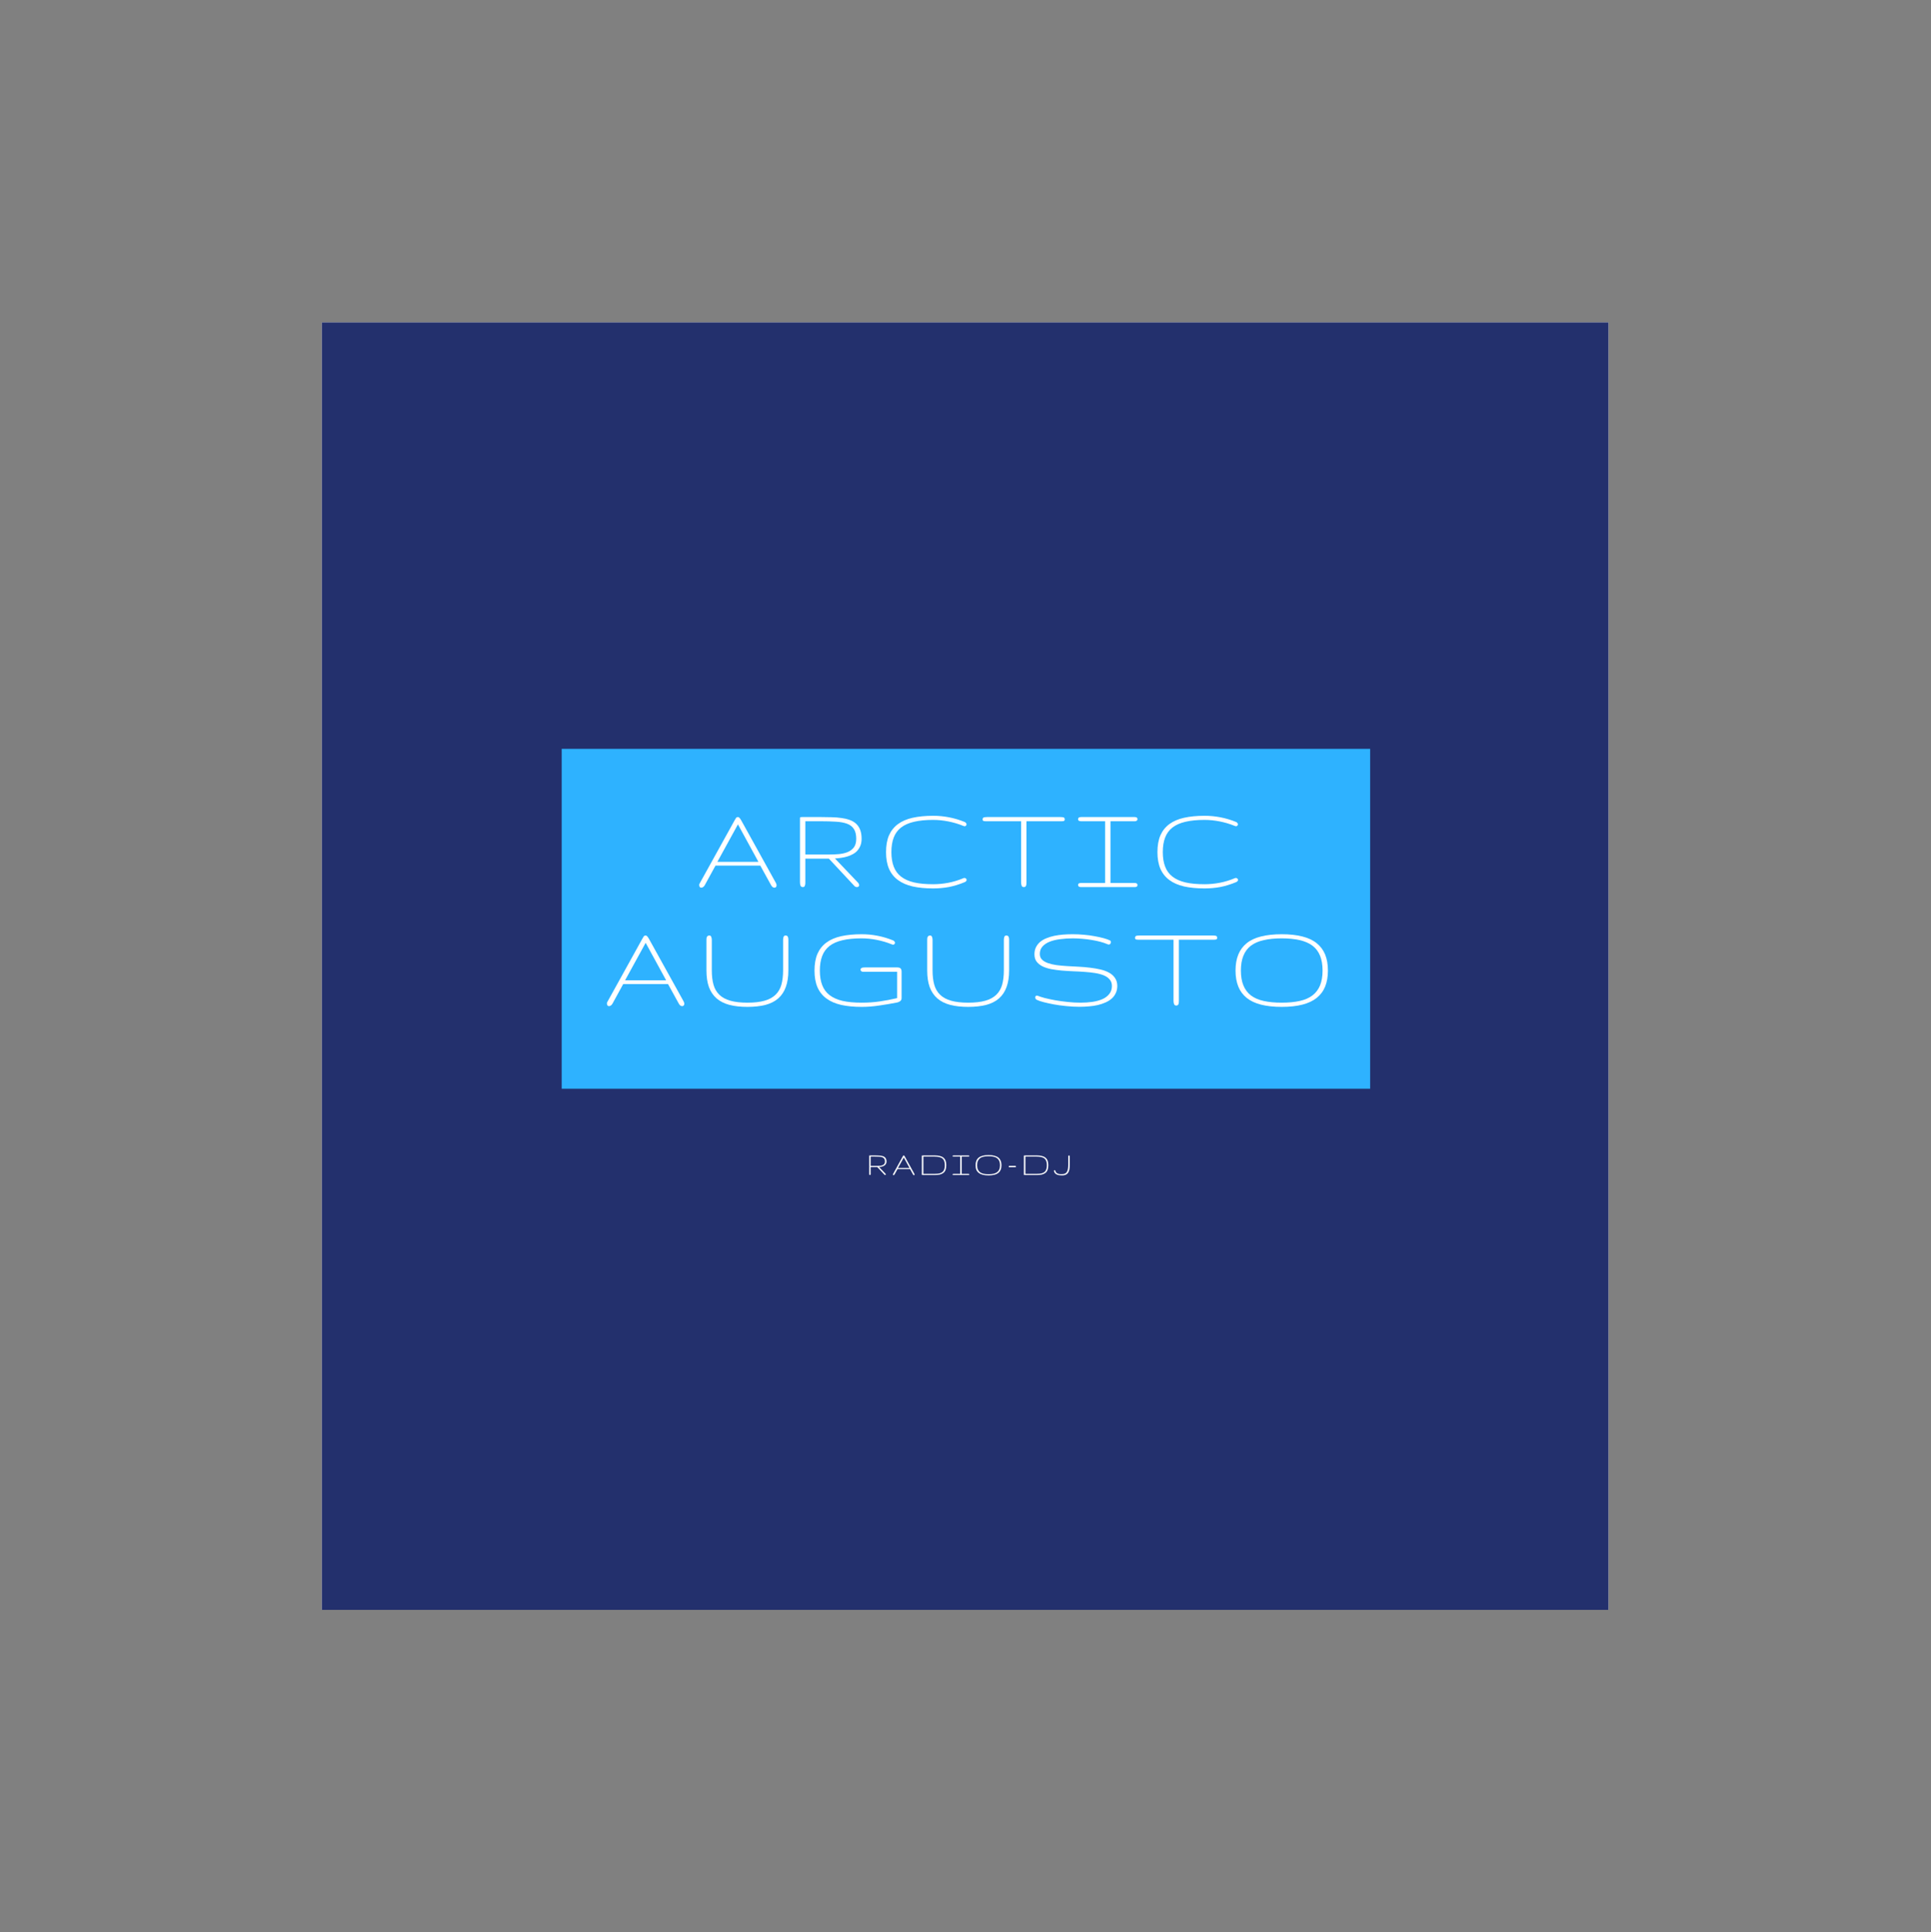 <?xml version="1.0" encoding="iso-8859-1"?>
<svg height="225pt" version="1.2" viewBox="-56.22 -56.25 337.32 337.5" width="224.88pt" xmlns="http://www.w3.org/2000/svg" xmlns:xlink="http://www.w3.org/1999/xlink">
	
	
	
	

	
	
	
	<rect x="-56.22" y="-56.25" width="337.32" height="337.5" fill="#808080" stroke="none"/>
	
	
	
	

	
	
	
	<defs>
		
		
		
		

		
		
		
		<g>
			
			
			
			

			
			
			
			<symbol id="glyph0-0" overflow="visible">
				
				
				
				

				
				
				
				<path animation_id="0" d="" style="stroke:none;"/>
				
				
				
				

			
			
			
			</symbol>
			
			
			
			

			
			
			
			<symbol id="glyph0-1" overflow="visible">
				
				
				
				

				
				
				
				<path animation_id="1" d="M 6.828 -11.672 C 6.941 -11.879 7.031 -12.023 7.094 -12.109 C 7.164 -12.191 7.27 -12.234 7.406 -12.234 C 7.5 -12.234 7.582 -12.191 7.656 -12.109 C 7.738 -12.035 7.844 -11.891 7.969 -11.672 L 14.031 -0.734 C 14.113 -0.586 14.156 -0.445 14.156 -0.312 C 14.156 -0.176 14.117 -0.07 14.047 0 C 13.973 0.07 13.883 0.109 13.781 0.109 C 13.676 0.109 13.57 0.07 13.469 0 C 13.375 -0.062 13.273 -0.188 13.172 -0.375 L 11.312 -3.75 L 3.484 -3.75 L 1.609 -0.328 C 1.523 -0.172 1.426 -0.062 1.312 0 C 1.207 0.07 1.109 0.109 1.016 0.109 C 0.891 0.109 0.797 0.066 0.734 -0.016 C 0.672 -0.109 0.641 -0.227 0.641 -0.375 C 0.641 -0.438 0.648 -0.492 0.672 -0.547 C 0.703 -0.609 0.738 -0.676 0.781 -0.75 Z M 10.984 -4.406 L 7.406 -10.953 L 3.812 -4.406 Z M 10.984 -4.406 " style="stroke:none;"/>
				
				
				
				

			
			
			
			</symbol>
			
			
			
			

			
			
			
			<symbol id="glyph0-2" overflow="visible">
				
				
				
				

				
				
				
				<path animation_id="2" d="M 12.531 -8.438 C 12.531 -7.988 12.461 -7.594 12.328 -7.25 C 12.191 -6.914 12.016 -6.625 11.797 -6.375 C 11.578 -6.125 11.312 -5.914 11 -5.75 C 10.695 -5.582 10.375 -5.445 10.031 -5.344 C 9.688 -5.238 9.328 -5.16 8.953 -5.109 C 8.586 -5.055 8.227 -5.02 7.875 -5 L 11.922 -0.75 C 11.984 -0.688 12.023 -0.617 12.047 -0.547 C 12.078 -0.484 12.098 -0.422 12.109 -0.359 C 12.109 -0.254 12.07 -0.164 12 -0.094 C 11.938 -0.031 11.848 0 11.734 0 C 11.648 0 11.562 -0.016 11.469 -0.047 C 11.383 -0.086 11.297 -0.16 11.203 -0.266 L 6.812 -4.969 L 2.703 -4.969 L 2.703 -0.828 C 2.703 -0.723 2.695 -0.617 2.688 -0.516 C 2.676 -0.422 2.656 -0.332 2.625 -0.25 C 2.594 -0.176 2.551 -0.113 2.5 -0.062 C 2.445 -0.02 2.375 0 2.281 0 C 2.07 0 1.93 -0.082 1.859 -0.25 C 1.797 -0.414 1.766 -0.609 1.766 -0.828 L 1.766 -11.828 C 1.766 -11.93 1.766 -12.008 1.766 -12.062 C 1.773 -12.125 1.789 -12.164 1.812 -12.188 C 1.832 -12.207 1.867 -12.219 1.922 -12.219 C 1.984 -12.227 2.066 -12.234 2.172 -12.234 L 5.359 -12.234 C 6.035 -12.234 6.68 -12.223 7.297 -12.203 C 7.922 -12.191 8.5 -12.145 9.031 -12.062 C 9.562 -11.988 10.039 -11.875 10.469 -11.719 C 10.906 -11.562 11.273 -11.344 11.578 -11.062 C 11.879 -10.781 12.113 -10.426 12.281 -10 C 12.445 -9.57 12.531 -9.051 12.531 -8.438 Z M 11.594 -8.438 C 11.594 -9.156 11.457 -9.723 11.188 -10.141 C 10.926 -10.555 10.531 -10.863 10 -11.062 C 9.477 -11.258 8.828 -11.379 8.047 -11.422 C 7.273 -11.473 6.379 -11.5 5.359 -11.5 L 2.703 -11.5 L 2.703 -5.688 L 6.812 -5.688 C 7.445 -5.688 8.051 -5.711 8.625 -5.766 C 9.207 -5.828 9.719 -5.953 10.156 -6.141 C 10.594 -6.336 10.941 -6.613 11.203 -6.969 C 11.461 -7.332 11.594 -7.82 11.594 -8.438 Z M 11.594 -8.438 " style="stroke:none;"/>
				
				
				
				

			
			
			
			</symbol>
			
			
			
			

			
			
			
			<symbol id="glyph0-3" overflow="visible">
				
				
				
				

				
				
				
				<path animation_id="3" d="M 1.344 -6.109 C 1.344 -7.254 1.516 -8.227 1.859 -9.031 C 2.211 -9.832 2.734 -10.488 3.422 -11 C 4.109 -11.508 4.969 -11.879 6 -12.109 C 7.031 -12.336 8.223 -12.453 9.578 -12.453 C 10.535 -12.453 11.457 -12.363 12.344 -12.188 C 13.238 -12.02 14.148 -11.75 15.078 -11.375 C 15.191 -11.32 15.273 -11.254 15.328 -11.172 C 15.379 -11.098 15.406 -11.023 15.406 -10.953 C 15.406 -10.867 15.367 -10.789 15.297 -10.719 C 15.234 -10.656 15.148 -10.625 15.047 -10.625 C 15.023 -10.625 14.957 -10.645 14.844 -10.688 C 14 -11.031 13.125 -11.289 12.219 -11.469 C 11.32 -11.645 10.441 -11.734 9.578 -11.734 C 8.273 -11.734 7.16 -11.625 6.234 -11.406 C 5.316 -11.195 4.562 -10.863 3.969 -10.406 C 3.383 -9.945 2.957 -9.363 2.688 -8.656 C 2.414 -7.945 2.281 -7.098 2.281 -6.109 C 2.281 -5.129 2.414 -4.285 2.688 -3.578 C 2.957 -2.867 3.383 -2.285 3.969 -1.828 C 4.562 -1.367 5.316 -1.031 6.234 -0.812 C 7.16 -0.602 8.273 -0.5 9.578 -0.5 C 10.441 -0.5 11.32 -0.582 12.219 -0.75 C 13.125 -0.926 14 -1.191 14.844 -1.547 C 14.906 -1.578 14.973 -1.594 15.047 -1.594 C 15.148 -1.594 15.238 -1.555 15.312 -1.484 C 15.383 -1.422 15.422 -1.348 15.422 -1.266 C 15.422 -1.191 15.395 -1.117 15.344 -1.047 C 15.289 -0.973 15.203 -0.91 15.078 -0.859 C 14.141 -0.473 13.227 -0.191 12.344 -0.016 C 11.457 0.148 10.535 0.234 9.578 0.234 C 8.223 0.234 7.031 0.117 6 -0.109 C 4.969 -0.348 4.109 -0.723 3.422 -1.234 C 2.734 -1.742 2.211 -2.398 1.859 -3.203 C 1.516 -4.004 1.344 -4.973 1.344 -6.109 Z M 1.344 -6.109 " style="stroke:none;"/>
				
				
				
				

			
			
			
			</symbol>
			
			
			
			

			
			
			
			<symbol id="glyph0-4" overflow="visible">
				
				
				
				

				
				
				
				<path animation_id="4" d="M 14.547 -11.828 C 14.547 -11.68 14.492 -11.586 14.391 -11.547 C 14.285 -11.516 14.156 -11.5 14 -11.5 L 7.859 -11.5 L 7.859 -0.812 C 7.859 -0.695 7.852 -0.594 7.844 -0.5 C 7.844 -0.406 7.82 -0.316 7.781 -0.234 C 7.75 -0.16 7.703 -0.102 7.641 -0.062 C 7.586 -0.02 7.508 0 7.406 0 C 7.207 0 7.078 -0.082 7.016 -0.25 C 6.953 -0.414 6.922 -0.602 6.922 -0.812 L 6.922 -11.5 L 0.781 -11.5 C 0.613 -11.5 0.473 -11.516 0.359 -11.547 C 0.254 -11.586 0.203 -11.68 0.203 -11.828 C 0.203 -11.93 0.223 -12.008 0.266 -12.062 C 0.316 -12.125 0.379 -12.164 0.453 -12.188 C 0.535 -12.207 0.625 -12.219 0.719 -12.219 C 0.82 -12.227 0.922 -12.234 1.016 -12.234 L 13.75 -12.234 C 13.863 -12.234 13.969 -12.227 14.062 -12.219 C 14.156 -12.219 14.238 -12.207 14.312 -12.188 C 14.383 -12.164 14.441 -12.125 14.484 -12.062 C 14.523 -12.008 14.547 -11.93 14.547 -11.828 Z M 14.547 -11.828 " style="stroke:none;"/>
				
				
				
				

			
			
			
			</symbol>
			
			
			
			

			
			
			
			<symbol id="glyph0-5" overflow="visible">
				
				
				
				

				
				
				
				<path animation_id="5" d="M 5.188 -11.5 L 1.281 -11.5 C 1.176 -11.5 1.078 -11.5 0.984 -11.5 C 0.891 -11.5 0.801 -11.508 0.719 -11.531 C 0.645 -11.562 0.582 -11.598 0.531 -11.641 C 0.488 -11.691 0.469 -11.758 0.469 -11.844 C 0.469 -11.957 0.492 -12.039 0.547 -12.094 C 0.598 -12.145 0.66 -12.18 0.734 -12.203 C 0.816 -12.223 0.906 -12.234 1 -12.234 C 1.094 -12.234 1.188 -12.234 1.281 -12.234 L 10.047 -12.234 C 10.148 -12.234 10.25 -12.234 10.344 -12.234 C 10.445 -12.234 10.531 -12.223 10.594 -12.203 C 10.664 -12.18 10.723 -12.145 10.766 -12.094 C 10.816 -12.039 10.844 -11.969 10.844 -11.875 C 10.844 -11.77 10.816 -11.691 10.766 -11.641 C 10.723 -11.598 10.664 -11.562 10.594 -11.531 C 10.531 -11.508 10.445 -11.5 10.344 -11.5 C 10.25 -11.5 10.148 -11.5 10.047 -11.5 L 6.125 -11.5 L 6.125 -0.719 L 10.047 -0.719 C 10.148 -0.719 10.25 -0.719 10.344 -0.719 C 10.445 -0.719 10.531 -0.707 10.594 -0.688 C 10.664 -0.664 10.723 -0.629 10.766 -0.578 C 10.816 -0.523 10.844 -0.453 10.844 -0.359 C 10.844 -0.254 10.816 -0.176 10.766 -0.125 C 10.723 -0.082 10.664 -0.051 10.594 -0.031 C 10.531 -0.008 10.445 0 10.344 0 C 10.25 0 10.148 0 10.047 0 L 1.281 0 C 1.188 0 1.094 0 1 0 C 0.906 0 0.816 -0.008 0.734 -0.031 C 0.66 -0.051 0.598 -0.086 0.547 -0.141 C 0.492 -0.191 0.469 -0.273 0.469 -0.391 C 0.469 -0.473 0.488 -0.535 0.531 -0.578 C 0.582 -0.629 0.645 -0.664 0.719 -0.688 C 0.801 -0.707 0.891 -0.719 0.984 -0.719 C 1.078 -0.719 1.176 -0.719 1.281 -0.719 L 5.188 -0.719 Z M 5.188 -11.5 " style="stroke:none;"/>
				
				
				
				

			
			
			
			</symbol>
			
			
			
			

			
			
			
			<symbol id="glyph0-6" overflow="visible">
				
				
				
				

				
				
				
				<path animation_id="6" d="M 8.719 -0.5 C 9.906 -0.5 10.898 -0.613 11.703 -0.844 C 12.504 -1.07 13.145 -1.422 13.625 -1.891 C 14.102 -2.359 14.441 -2.941 14.641 -3.641 C 14.836 -4.348 14.938 -5.18 14.938 -6.141 L 14.938 -11.469 C 14.938 -11.656 14.961 -11.828 15.016 -11.984 C 15.078 -12.148 15.195 -12.234 15.375 -12.234 C 15.488 -12.234 15.578 -12.207 15.641 -12.156 C 15.703 -12.113 15.75 -12.055 15.781 -11.984 C 15.812 -11.91 15.832 -11.828 15.844 -11.734 C 15.852 -11.648 15.859 -11.562 15.859 -11.469 L 15.859 -6.141 C 15.859 -5.004 15.707 -4.031 15.406 -3.219 C 15.113 -2.414 14.672 -1.754 14.078 -1.234 C 13.492 -0.723 12.75 -0.348 11.844 -0.109 C 10.945 0.117 9.906 0.234 8.719 0.234 C 7.52 0.234 6.473 0.117 5.578 -0.109 C 4.68 -0.348 3.93 -0.723 3.328 -1.234 C 2.734 -1.754 2.285 -2.414 1.984 -3.219 C 1.691 -4.031 1.547 -5.004 1.547 -6.141 L 1.547 -11.469 C 1.547 -11.562 1.551 -11.648 1.562 -11.734 C 1.57 -11.828 1.594 -11.91 1.625 -11.984 C 1.664 -12.055 1.719 -12.113 1.781 -12.156 C 1.844 -12.207 1.93 -12.234 2.047 -12.234 C 2.223 -12.234 2.336 -12.148 2.391 -11.984 C 2.453 -11.828 2.484 -11.656 2.484 -11.469 L 2.484 -6.141 C 2.484 -5.18 2.582 -4.348 2.781 -3.641 C 2.977 -2.941 3.316 -2.359 3.797 -1.891 C 4.273 -1.422 4.914 -1.07 5.719 -0.844 C 6.52 -0.613 7.52 -0.5 8.719 -0.5 Z M 8.719 -0.5 " style="stroke:none;"/>
				
				
				
				

			
			
			
			</symbol>
			
			
			
			

			
			
			
			<symbol id="glyph0-7" overflow="visible">
				
				
				
				

				
				
				
				<path animation_id="7" d="M 9.578 -0.5 C 10.691 -0.5 11.75 -0.57 12.75 -0.719 C 13.75 -0.863 14.758 -1.055 15.781 -1.297 L 15.781 -5.891 L 10.172 -5.891 C 10.086 -5.891 10 -5.891 9.906 -5.891 C 9.812 -5.891 9.727 -5.898 9.656 -5.922 C 9.582 -5.953 9.52 -5.992 9.469 -6.047 C 9.414 -6.098 9.391 -6.172 9.391 -6.266 C 9.391 -6.359 9.414 -6.43 9.469 -6.484 C 9.52 -6.535 9.582 -6.57 9.656 -6.594 C 9.727 -6.625 9.805 -6.641 9.891 -6.641 C 9.984 -6.648 10.078 -6.656 10.172 -6.656 L 15.781 -6.656 C 16.082 -6.656 16.285 -6.594 16.391 -6.469 C 16.504 -6.352 16.562 -6.16 16.562 -5.891 L 16.562 -1.297 C 16.562 -1.066 16.477 -0.891 16.312 -0.766 C 16.145 -0.648 15.969 -0.57 15.781 -0.531 C 14.695 -0.32 13.645 -0.145 12.625 0 C 11.602 0.156 10.586 0.234 9.578 0.234 C 8.223 0.234 7.031 0.117 6 -0.109 C 4.969 -0.348 4.109 -0.723 3.422 -1.234 C 2.734 -1.742 2.211 -2.398 1.859 -3.203 C 1.516 -4.004 1.344 -4.973 1.344 -6.109 C 1.344 -7.254 1.516 -8.227 1.859 -9.031 C 2.211 -9.832 2.734 -10.488 3.422 -11 C 4.109 -11.508 4.969 -11.879 6 -12.109 C 7.031 -12.336 8.223 -12.453 9.578 -12.453 C 10.535 -12.453 11.457 -12.363 12.344 -12.188 C 13.238 -12.02 14.148 -11.75 15.078 -11.375 C 15.191 -11.32 15.273 -11.254 15.328 -11.172 C 15.379 -11.098 15.406 -11.023 15.406 -10.953 C 15.406 -10.867 15.367 -10.789 15.297 -10.719 C 15.234 -10.656 15.148 -10.625 15.047 -10.625 C 15.023 -10.625 14.957 -10.645 14.844 -10.688 C 14 -11.031 13.125 -11.289 12.219 -11.469 C 11.32 -11.645 10.441 -11.734 9.578 -11.734 C 8.273 -11.734 7.16 -11.625 6.234 -11.406 C 5.316 -11.195 4.562 -10.863 3.969 -10.406 C 3.383 -9.945 2.957 -9.363 2.688 -8.656 C 2.414 -7.945 2.281 -7.098 2.281 -6.109 C 2.281 -5.129 2.414 -4.285 2.688 -3.578 C 2.957 -2.867 3.383 -2.285 3.969 -1.828 C 4.562 -1.367 5.316 -1.031 6.234 -0.812 C 7.16 -0.602 8.273 -0.5 9.578 -0.5 Z M 9.578 -0.5 " style="stroke:none;"/>
				
				
				
				

			
			
			
			</symbol>
			
			
			
			

			
			
			
			<symbol id="glyph0-8" overflow="visible">
				
				
				
				

				
				
				
				<path animation_id="8" d="M 15.672 -3.422 C 15.672 -2.953 15.582 -2.535 15.406 -2.172 C 15.238 -1.805 15.004 -1.488 14.703 -1.219 C 14.41 -0.957 14.055 -0.734 13.641 -0.547 C 13.223 -0.359 12.773 -0.207 12.297 -0.094 C 11.816 0.02 11.301 0.098 10.75 0.141 C 10.207 0.191 9.656 0.219 9.094 0.219 C 8.312 0.219 7.531 0.176 6.75 0.094 C 5.977 0.02 5.254 -0.078 4.578 -0.203 C 3.91 -0.328 3.316 -0.457 2.797 -0.594 C 2.285 -0.727 1.898 -0.859 1.641 -0.984 C 1.535 -1.035 1.457 -1.098 1.406 -1.172 C 1.363 -1.254 1.344 -1.336 1.344 -1.422 C 1.344 -1.504 1.363 -1.578 1.406 -1.641 C 1.457 -1.703 1.531 -1.734 1.625 -1.734 C 1.664 -1.734 1.719 -1.723 1.781 -1.703 C 2.062 -1.586 2.469 -1.457 3 -1.312 C 3.539 -1.176 4.148 -1.047 4.828 -0.922 C 5.504 -0.805 6.223 -0.707 6.984 -0.625 C 7.754 -0.539 8.516 -0.5 9.266 -0.5 C 9.992 -0.5 10.688 -0.547 11.344 -0.641 C 12.008 -0.742 12.594 -0.906 13.094 -1.125 C 13.594 -1.352 13.988 -1.656 14.281 -2.031 C 14.582 -2.406 14.734 -2.867 14.734 -3.422 C 14.734 -3.879 14.602 -4.254 14.344 -4.547 C 14.094 -4.848 13.754 -5.086 13.328 -5.266 C 12.898 -5.441 12.395 -5.578 11.812 -5.672 C 11.238 -5.766 10.625 -5.832 9.969 -5.875 C 9.32 -5.926 8.656 -5.961 7.969 -5.984 C 7.281 -6.016 6.613 -6.055 5.969 -6.109 C 5.32 -6.172 4.707 -6.254 4.125 -6.359 C 3.551 -6.473 3.047 -6.633 2.609 -6.844 C 2.18 -7.062 1.836 -7.336 1.578 -7.672 C 1.328 -8.004 1.203 -8.43 1.203 -8.953 C 1.203 -9.422 1.289 -9.832 1.469 -10.188 C 1.645 -10.539 1.883 -10.848 2.188 -11.109 C 2.5 -11.367 2.863 -11.582 3.281 -11.75 C 3.707 -11.926 4.164 -12.066 4.656 -12.172 C 5.156 -12.273 5.676 -12.348 6.219 -12.391 C 6.758 -12.43 7.305 -12.453 7.859 -12.453 C 8.535 -12.453 9.203 -12.422 9.859 -12.359 C 10.523 -12.305 11.145 -12.223 11.719 -12.109 C 12.301 -12.004 12.82 -11.891 13.281 -11.766 C 13.738 -11.641 14.109 -11.508 14.391 -11.375 C 14.453 -11.344 14.492 -11.301 14.516 -11.25 C 14.547 -11.195 14.562 -11.141 14.562 -11.078 C 14.562 -10.973 14.523 -10.875 14.453 -10.781 C 14.391 -10.695 14.297 -10.656 14.172 -10.656 C 14.098 -10.656 14.035 -10.672 13.984 -10.703 C 13.598 -10.867 13.164 -11.016 12.688 -11.141 C 12.219 -11.266 11.719 -11.367 11.188 -11.453 C 10.664 -11.547 10.125 -11.613 9.562 -11.656 C 9.008 -11.707 8.457 -11.734 7.906 -11.734 C 7.145 -11.734 6.414 -11.688 5.719 -11.594 C 5.02 -11.508 4.406 -11.363 3.875 -11.156 C 3.344 -10.945 2.922 -10.664 2.609 -10.312 C 2.297 -9.969 2.141 -9.535 2.141 -9.016 C 2.141 -8.609 2.266 -8.281 2.516 -8.031 C 2.766 -7.781 3.102 -7.578 3.531 -7.422 C 3.969 -7.266 4.473 -7.145 5.047 -7.062 C 5.629 -6.988 6.242 -6.93 6.891 -6.891 C 7.547 -6.848 8.219 -6.812 8.906 -6.781 C 9.594 -6.75 10.258 -6.691 10.906 -6.609 C 11.551 -6.535 12.16 -6.43 12.734 -6.297 C 13.316 -6.16 13.82 -5.973 14.25 -5.734 C 14.688 -5.492 15.031 -5.18 15.281 -4.797 C 15.539 -4.422 15.672 -3.961 15.672 -3.422 Z M 15.672 -3.422 " style="stroke:none;"/>
				
				
				
				

			
			
			
			</symbol>
			
			
			
			

			
			
			
			<symbol id="glyph0-9" overflow="visible">
				
				
				
				

				
				
				
				<path animation_id="9" d="M 17.484 -6.109 C 17.484 -5.047 17.32 -4.113 17 -3.312 C 16.676 -2.52 16.18 -1.859 15.516 -1.328 C 14.859 -0.805 14.023 -0.414 13.016 -0.156 C 12.004 0.102 10.801 0.234 9.406 0.234 C 8.02 0.234 6.816 0.102 5.797 -0.156 C 4.785 -0.414 3.953 -0.805 3.297 -1.328 C 2.641 -1.859 2.148 -2.52 1.828 -3.312 C 1.504 -4.113 1.344 -5.047 1.344 -6.109 C 1.344 -7.18 1.504 -8.113 1.828 -8.906 C 2.148 -9.695 2.641 -10.359 3.297 -10.891 C 3.953 -11.422 4.785 -11.812 5.797 -12.062 C 6.816 -12.32 8.02 -12.453 9.406 -12.453 C 10.801 -12.453 12.004 -12.32 13.016 -12.062 C 14.023 -11.812 14.859 -11.422 15.516 -10.891 C 16.18 -10.359 16.676 -9.695 17 -8.906 C 17.32 -8.113 17.484 -7.18 17.484 -6.109 Z M 2.281 -6.109 C 2.281 -5.086 2.426 -4.223 2.719 -3.516 C 3.008 -2.805 3.445 -2.223 4.031 -1.766 C 4.625 -1.316 5.367 -0.992 6.266 -0.797 C 7.16 -0.598 8.207 -0.5 9.406 -0.5 C 10.602 -0.5 11.648 -0.598 12.547 -0.797 C 13.441 -0.992 14.188 -1.316 14.781 -1.766 C 15.375 -2.223 15.816 -2.805 16.109 -3.516 C 16.398 -4.223 16.547 -5.086 16.547 -6.109 C 16.547 -7.129 16.398 -7.992 16.109 -8.703 C 15.816 -9.422 15.375 -10.004 14.781 -10.453 C 14.188 -10.898 13.441 -11.223 12.547 -11.422 C 11.648 -11.629 10.602 -11.734 9.406 -11.734 C 8.207 -11.734 7.16 -11.629 6.266 -11.422 C 5.367 -11.223 4.625 -10.898 4.031 -10.453 C 3.445 -10.004 3.008 -9.422 2.719 -8.703 C 2.426 -7.992 2.281 -7.129 2.281 -6.109 Z M 2.281 -6.109 " style="stroke:none;"/>
				
				
				
				

			
			
			
			</symbol>
			
			
			
			

			
			
			
			<symbol id="glyph1-0" overflow="visible">
				
				
				
				

				
				
				
				<path animation_id="10" d="" style="stroke:none;"/>
				
				
				
				

			
			
			
			</symbol>
			
			
			
			

			
			
			
			<symbol id="glyph1-1" overflow="visible">
				
				
				
				

				
				
				
				<path animation_id="11" d="M 3.516 -2.359 C 3.516 -2.234 3.492 -2.125 3.453 -2.031 C 3.41 -1.938 3.359 -1.852 3.297 -1.781 C 3.234 -1.719 3.16 -1.66 3.078 -1.609 C 2.992 -1.566 2.906 -1.531 2.812 -1.5 C 2.719 -1.469 2.617 -1.441 2.516 -1.422 C 2.41 -1.41 2.305 -1.406 2.203 -1.406 L 3.344 -0.219 C 3.352 -0.195 3.363 -0.176 3.375 -0.156 C 3.383 -0.133 3.391 -0.113 3.391 -0.094 C 3.391 -0.07 3.379 -0.051 3.359 -0.031 C 3.336 -0.008 3.312 0 3.281 0 C 3.258 0 3.234 -0.004 3.203 -0.016 C 3.18 -0.023 3.16 -0.047 3.141 -0.078 L 1.906 -1.391 L 0.75 -1.391 L 0.75 -0.234 C 0.75 -0.203 0.75 -0.172 0.75 -0.141 C 0.75 -0.117 0.742 -0.098 0.734 -0.078 C 0.723 -0.055 0.707 -0.035 0.688 -0.016 C 0.676 -0.004 0.66 0 0.641 0 C 0.578 0 0.535 -0.02 0.516 -0.062 C 0.504 -0.113 0.5 -0.172 0.5 -0.234 L 0.5 -3.312 C 0.5 -3.344 0.5 -3.363 0.5 -3.375 C 0.5 -3.395 0.5 -3.406 0.5 -3.406 C 0.508 -3.414 0.52 -3.422 0.531 -3.422 C 0.551 -3.422 0.578 -3.422 0.609 -3.422 L 1.5 -3.422 C 1.688 -3.422 1.867 -3.414 2.047 -3.406 C 2.223 -3.406 2.383 -3.395 2.531 -3.375 C 2.676 -3.352 2.805 -3.32 2.922 -3.281 C 3.047 -3.238 3.148 -3.176 3.234 -3.094 C 3.328 -3.02 3.395 -2.922 3.438 -2.797 C 3.488 -2.68 3.516 -2.535 3.516 -2.359 Z M 3.25 -2.359 C 3.25 -2.566 3.207 -2.727 3.125 -2.844 C 3.051 -2.957 2.941 -3.039 2.797 -3.094 C 2.648 -3.156 2.469 -3.191 2.25 -3.203 C 2.031 -3.211 1.781 -3.219 1.5 -3.219 L 0.75 -3.219 L 0.75 -1.594 L 1.906 -1.594 C 2.082 -1.594 2.25 -1.598 2.406 -1.609 C 2.57 -1.629 2.719 -1.664 2.844 -1.719 C 2.969 -1.781 3.066 -1.859 3.141 -1.953 C 3.211 -2.055 3.25 -2.191 3.25 -2.359 Z M 3.25 -2.359 " style="stroke:none;"/>
				
				
				
				

			
			
			
			</symbol>
			
			
			
			

			
			
			
			<symbol id="glyph1-2" overflow="visible">
				
				
				
				

				
				
				
				<path animation_id="12" d="M 1.906 -3.266 C 1.945 -3.328 1.973 -3.367 1.984 -3.391 C 2.004 -3.41 2.035 -3.422 2.078 -3.422 C 2.098 -3.422 2.117 -3.41 2.141 -3.391 C 2.172 -3.367 2.203 -3.328 2.234 -3.266 L 3.922 -0.203 C 3.953 -0.16 3.969 -0.125 3.969 -0.094 C 3.969 -0.051 3.957 -0.02 3.938 0 C 3.914 0.02 3.891 0.031 3.859 0.031 C 3.828 0.031 3.797 0.02 3.766 0 C 3.742 -0.02 3.719 -0.055 3.688 -0.109 L 3.172 -1.047 L 0.984 -1.047 L 0.453 -0.094 C 0.43 -0.051 0.406 -0.02 0.375 0 C 0.344 0.02 0.312 0.031 0.281 0.031 C 0.25 0.031 0.223 0.02 0.203 0 C 0.191 -0.031 0.188 -0.066 0.188 -0.109 C 0.188 -0.117 0.188 -0.129 0.188 -0.141 C 0.195 -0.16 0.207 -0.18 0.219 -0.203 Z M 3.078 -1.234 L 2.078 -3.062 L 1.062 -1.234 Z M 3.078 -1.234 " style="stroke:none;"/>
				
				
				
				

			
			
			
			</symbol>
			
			
			
			

			
			
			
			<symbol id="glyph1-3" overflow="visible">
				
				
				
				

				
				
				
				<path animation_id="13" d="M 4.75 -1.719 C 4.75 -1.395 4.707 -1.117 4.625 -0.891 C 4.539 -0.672 4.41 -0.492 4.234 -0.359 C 4.066 -0.234 3.859 -0.141 3.609 -0.078 C 3.359 -0.023 3.066 0 2.734 0 L 0.609 0 C 0.578 0 0.551 0 0.531 0 C 0.52 0 0.508 -0.004 0.5 -0.016 C 0.5 -0.023 0.492 -0.035 0.484 -0.047 C 0.484 -0.055 0.484 -0.078 0.484 -0.109 L 0.484 -3.312 C 0.484 -3.344 0.484 -3.363 0.484 -3.375 C 0.492 -3.395 0.5 -3.406 0.5 -3.406 C 0.508 -3.414 0.523 -3.422 0.547 -3.422 C 0.566 -3.422 0.594 -3.422 0.625 -3.422 L 2.734 -3.422 C 3.066 -3.422 3.359 -3.391 3.609 -3.328 C 3.859 -3.273 4.066 -3.18 4.234 -3.047 C 4.41 -2.91 4.539 -2.734 4.625 -2.516 C 4.707 -2.305 4.75 -2.039 4.75 -1.719 Z M 4.5 -1.719 C 4.5 -1.977 4.469 -2.203 4.406 -2.391 C 4.344 -2.586 4.242 -2.742 4.109 -2.859 C 3.973 -2.984 3.789 -3.07 3.562 -3.125 C 3.344 -3.188 3.066 -3.219 2.734 -3.219 L 0.75 -3.219 L 0.75 -0.203 L 2.734 -0.203 C 3.066 -0.203 3.344 -0.227 3.562 -0.281 C 3.789 -0.344 3.973 -0.43 4.109 -0.547 C 4.242 -0.672 4.344 -0.828 4.406 -1.016 C 4.469 -1.211 4.5 -1.445 4.5 -1.719 Z M 4.5 -1.719 " style="stroke:none;"/>
				
				
				
				

			
			
			
			</symbol>
			
			
			
			

			
			
			
			<symbol id="glyph1-4" overflow="visible">
				
				
				
				

				
				
				
				<path animation_id="14" d="M 1.453 -3.219 L 0.359 -3.219 C 0.328 -3.219 0.297 -3.219 0.266 -3.219 C 0.242 -3.219 0.223 -3.219 0.203 -3.219 C 0.18 -3.227 0.16 -3.238 0.141 -3.25 C 0.129 -3.27 0.125 -3.289 0.125 -3.312 C 0.125 -3.344 0.129 -3.363 0.141 -3.375 C 0.16 -3.395 0.18 -3.406 0.203 -3.406 C 0.223 -3.414 0.242 -3.422 0.266 -3.422 C 0.297 -3.422 0.328 -3.422 0.359 -3.422 L 2.812 -3.422 C 2.844 -3.422 2.867 -3.422 2.891 -3.422 C 2.922 -3.422 2.945 -3.414 2.969 -3.406 C 2.988 -3.406 3.004 -3.395 3.016 -3.375 C 3.023 -3.363 3.031 -3.348 3.031 -3.328 C 3.031 -3.297 3.023 -3.27 3.016 -3.25 C 3.004 -3.238 2.988 -3.227 2.969 -3.219 C 2.945 -3.219 2.922 -3.219 2.891 -3.219 C 2.867 -3.219 2.844 -3.219 2.812 -3.219 L 1.719 -3.219 L 1.719 -0.203 L 2.812 -0.203 C 2.844 -0.203 2.867 -0.203 2.891 -0.203 C 2.922 -0.203 2.945 -0.195 2.969 -0.188 C 2.988 -0.188 3.004 -0.176 3.016 -0.156 C 3.023 -0.145 3.031 -0.125 3.031 -0.094 C 3.031 -0.07 3.023 -0.051 3.016 -0.031 C 3.004 -0.02 2.988 -0.008 2.969 0 C 2.945 0 2.922 0 2.891 0 C 2.867 0 2.844 0 2.812 0 L 0.359 0 C 0.328 0 0.297 0 0.266 0 C 0.242 0 0.223 0 0.203 0 C 0.18 -0.008 0.16 -0.02 0.141 -0.031 C 0.129 -0.051 0.125 -0.078 0.125 -0.109 C 0.125 -0.129 0.129 -0.145 0.141 -0.156 C 0.16 -0.176 0.18 -0.188 0.203 -0.188 C 0.223 -0.195 0.242 -0.203 0.266 -0.203 C 0.297 -0.203 0.328 -0.203 0.359 -0.203 L 1.453 -0.203 Z M 1.453 -3.219 " style="stroke:none;"/>
				
				
				
				

			
			
			
			</symbol>
			
			
			
			

			
			
			
			<symbol id="glyph1-5" overflow="visible">
				
				
				
				

				
				
				
				<path animation_id="15" d="M 4.891 -1.719 C 4.891 -1.414 4.844 -1.148 4.75 -0.922 C 4.664 -0.703 4.531 -0.52 4.344 -0.375 C 4.164 -0.227 3.93 -0.117 3.641 -0.047 C 3.359 0.023 3.023 0.062 2.641 0.062 C 2.242 0.062 1.906 0.023 1.625 -0.047 C 1.344 -0.117 1.109 -0.227 0.922 -0.375 C 0.734 -0.52 0.594 -0.703 0.5 -0.922 C 0.414 -1.148 0.375 -1.414 0.375 -1.719 C 0.375 -2.008 0.414 -2.266 0.5 -2.484 C 0.594 -2.711 0.734 -2.898 0.922 -3.047 C 1.109 -3.191 1.344 -3.301 1.625 -3.375 C 1.906 -3.445 2.242 -3.484 2.641 -3.484 C 3.023 -3.484 3.359 -3.445 3.641 -3.375 C 3.93 -3.301 4.164 -3.191 4.344 -3.047 C 4.531 -2.898 4.664 -2.711 4.75 -2.484 C 4.844 -2.266 4.891 -2.008 4.891 -1.719 Z M 0.641 -1.719 C 0.641 -1.426 0.68 -1.18 0.766 -0.984 C 0.848 -0.785 0.969 -0.625 1.125 -0.5 C 1.289 -0.375 1.5 -0.281 1.75 -0.219 C 2 -0.164 2.297 -0.141 2.641 -0.141 C 2.973 -0.141 3.266 -0.164 3.516 -0.219 C 3.766 -0.281 3.973 -0.375 4.141 -0.5 C 4.305 -0.625 4.43 -0.785 4.516 -0.984 C 4.598 -1.18 4.641 -1.426 4.641 -1.719 C 4.641 -2 4.598 -2.238 4.516 -2.438 C 4.43 -2.633 4.305 -2.797 4.141 -2.922 C 3.973 -3.055 3.766 -3.148 3.516 -3.203 C 3.266 -3.254 2.973 -3.281 2.641 -3.281 C 2.297 -3.281 2 -3.254 1.75 -3.203 C 1.5 -3.148 1.289 -3.055 1.125 -2.922 C 0.969 -2.797 0.848 -2.633 0.766 -2.438 C 0.68 -2.238 0.641 -2 0.641 -1.719 Z M 0.641 -1.719 " style="stroke:none;"/>
				
				
				
				

			
			
			
			</symbol>
			
			
			
			

			
			
			
			<symbol id="glyph1-6" overflow="visible">
				
				
				
				

				
				
				
				<path animation_id="16" d="M 1.484 -1.594 C 1.504 -1.594 1.52 -1.578 1.531 -1.547 C 1.551 -1.523 1.562 -1.5 1.562 -1.469 C 1.562 -1.445 1.551 -1.422 1.531 -1.391 C 1.52 -1.367 1.504 -1.359 1.484 -1.359 L 0.375 -1.359 C 0.344 -1.359 0.32 -1.367 0.312 -1.391 C 0.301 -1.422 0.297 -1.445 0.297 -1.469 C 0.297 -1.5 0.301 -1.523 0.312 -1.547 C 0.32 -1.578 0.344 -1.594 0.375 -1.594 Z M 1.484 -1.594 " style="stroke:none;"/>
				
				
				
				

			
			
			
			</symbol>
			
			
			
			

			
			
			
			<symbol id="glyph1-7" overflow="visible">
				
				
				
				

				
				
				
				<path animation_id="17" d="M 2.766 -1.828 C 2.766 -1.504 2.742 -1.223 2.703 -0.984 C 2.66 -0.754 2.586 -0.562 2.484 -0.406 C 2.379 -0.25 2.238 -0.129 2.062 -0.047 C 1.895 0.023 1.688 0.062 1.438 0.062 C 1.258 0.062 1.094 0.051 0.938 0.031 C 0.781 0.008 0.641 -0.023 0.516 -0.078 C 0.398 -0.129 0.297 -0.203 0.203 -0.297 C 0.117 -0.391 0.055 -0.508 0.016 -0.656 C 0.016 -0.676 0.016 -0.703 0.016 -0.734 C 0.016 -0.773 0.023 -0.805 0.047 -0.828 C 0.066 -0.848 0.086 -0.859 0.109 -0.859 C 0.141 -0.859 0.164 -0.848 0.188 -0.828 C 0.219 -0.805 0.238 -0.773 0.25 -0.734 C 0.281 -0.598 0.336 -0.488 0.422 -0.406 C 0.504 -0.332 0.598 -0.273 0.703 -0.234 C 0.816 -0.191 0.938 -0.164 1.062 -0.156 C 1.188 -0.156 1.312 -0.156 1.438 -0.156 C 1.656 -0.156 1.832 -0.191 1.969 -0.266 C 2.102 -0.336 2.207 -0.441 2.281 -0.578 C 2.363 -0.723 2.422 -0.898 2.453 -1.109 C 2.484 -1.316 2.5 -1.555 2.5 -1.828 L 2.5 -3.203 C 2.5 -3.266 2.504 -3.316 2.516 -3.359 C 2.535 -3.398 2.578 -3.422 2.641 -3.422 C 2.66 -3.422 2.68 -3.414 2.703 -3.406 C 2.723 -3.395 2.734 -3.379 2.734 -3.359 C 2.742 -3.336 2.75 -3.312 2.75 -3.281 C 2.758 -3.258 2.766 -3.234 2.766 -3.203 Z M 2.766 -1.828 " style="stroke:none;"/>
				
				
				
				

			
			
			
			</symbol>
			
			
			
			

		
		
		
		</g>
		
		
		
		

		
		
		
		<clipPath id="clip1">
			
			
			
			
  
			
			
			
			<path animation_id="18" d="M 0 0.059 L 224.762 0.059 L 224.762 224.938 L 0 224.938 Z M 0 0.059 "/>
			
			
			
			

		
		
		
		</clipPath>
		
		
		
		

		
		
		
		<clipPath id="clip2">
			
			
			
			
  
			
			
			
			<path animation_id="19" d="M 41.902 74.551 L 183.125 74.551 L 183.125 133.918 L 41.902 133.918 Z M 41.902 74.551 "/>
			
			
			
			

		
		
		
		</clipPath>
		
		
		
		

	
	
	
	</defs>
	
	
	
	

	
	
	
	<g id="surface1">
		
		
		
		

		
		
		
		<g clip-path="url(#clip1)" clip-rule="nonzero">
			
			
			
			

			
			
			
			<path animation_id="20" d="M 0 0.059 L 224.879 0.059 L 224.879 224.941 L 0 224.941 Z M 0 0.059 " style=" stroke:none;fill-rule:nonzero;fill:rgb(100%,100%,100%);fill-opacity:1;"/>
			
			
			
			

			
			
			
			<path animation_id="21" d="M 0 0.059 L 224.879 0.059 L 224.879 224.941 L 0 224.941 Z M 0 0.059 " style=" stroke:none;fill-rule:nonzero;fill:rgb(13.73%,18.819%,42.749%);fill-opacity:1;"/>
			
			
			
			

		
		
		
		</g>
		
		
		
		

		
		
		
		<g clip-path="url(#clip2)" clip-rule="nonzero">
			
			
			
			

			
			
			
			<path animation_id="22" d="M 41.902 74.551 L 183.125 74.551 L 183.125 133.918 L 41.902 133.918 Z M 41.902 74.551 " style=" stroke:none;fill-rule:nonzero;fill:rgb(18.039%,69.8%,100%);fill-opacity:1;"/>
			
			
			
			

		
		
		
		</g>
		
		
		
		

		
		
		
		<g style="fill:rgb(100%,100%,100%);fill-opacity:1;">
			
			
			
			
  
			
			
			
			<use x="65.283" xlink:href="#glyph0-1" y="98.694"/>
			
			
			
			

		
		
		
		</g>
		
		
		
		

		
		
		
		<g style="fill:rgb(100%,100%,100%);fill-opacity:1;">
			
			
			
			
  
			
			
			
			<use x="81.76" xlink:href="#glyph0-2" y="98.694"/>
			
			
			
			

		
		
		
		</g>
		
		
		
		

		
		
		
		<g style="fill:rgb(100%,100%,100%);fill-opacity:1;">
			
			
			
			
  
			
			
			
			<use x="97.216" xlink:href="#glyph0-3" y="98.694"/>
			
			
			
			

		
		
		
		</g>
		
		
		
		

		
		
		
		<g style="fill:rgb(100%,100%,100%);fill-opacity:1;">
			
			
			
			
  
			
			
			
			<use x="115.23" xlink:href="#glyph0-4" y="98.694"/>
			
			
			
			

		
		
		
		</g>
		
		
		
		

		
		
		
		<g style="fill:rgb(100%,100%,100%);fill-opacity:1;">
			
			
			
			
  
			
			
			
			<use x="131.64" xlink:href="#glyph0-5" y="98.694"/>
			
			
			
			

		
		
		
		</g>
		
		
		
		

		
		
		
		<g style="fill:rgb(100%,100%,100%);fill-opacity:1;">
			
			
			
			
  
			
			
			
			<use x="144.625" xlink:href="#glyph0-3" y="98.694"/>
			
			
			
			

		
		
		
		</g>
		
		
		
		

		
		
		
		<g style="fill:rgb(100%,100%,100%);fill-opacity:1;">
			
			
			
			
  
			
			
			
			<use x="49.162" xlink:href="#glyph0-1" y="119.383"/>
			
			
			
			

		
		
		
		</g>
		
		
		
		

		
		
		
		<g style="fill:rgb(100%,100%,100%);fill-opacity:1;">
			
			
			
			
  
			
			
			
			<use x="65.639" xlink:href="#glyph0-6" y="119.383"/>
			
			
			
			

		
		
		
		</g>
		
		
		
		

		
		
		
		<g style="fill:rgb(100%,100%,100%);fill-opacity:1;">
			
			
			
			
  
			
			
			
			<use x="84.718" xlink:href="#glyph0-7" y="119.383"/>
			
			
			
			

		
		
		
		</g>
		
		
		
		

		
		
		
		<g style="fill:rgb(100%,100%,100%);fill-opacity:1;">
			
			
			
			
  
			
			
			
			<use x="104.203" xlink:href="#glyph0-6" y="119.383"/>
			
			
			
			

		
		
		
		</g>
		
		
		
		

		
		
		
		<g style="fill:rgb(100%,100%,100%);fill-opacity:1;">
			
			
			
			
  
			
			
			
			<use x="123.283" xlink:href="#glyph0-8" y="119.383"/>
			
			
			
			

		
		
		
		</g>
		
		
		
		

		
		
		
		<g style="fill:rgb(100%,100%,100%);fill-opacity:1;">
			
			
			
			
  
			
			
			
			<use x="141.857" xlink:href="#glyph0-4" y="119.383"/>
			
			
			
			

		
		
		
		</g>
		
		
		
		

		
		
		
		<g style="fill:rgb(100%,100%,100%);fill-opacity:1;">
			
			
			
			
  
			
			
			
			<use x="158.267" xlink:href="#glyph0-9" y="119.383"/>
			
			
			
			

		
		
		
		</g>
		
		
		
		

		
		
		
		<g style="fill:rgb(100%,100%,100%);fill-opacity:1;">
			
			
			
			
  
			
			
			
			<use x="95.125" xlink:href="#glyph1-1" y="148.987"/>
			
			
			
			

		
		
		
		</g>
		
		
		
		

		
		
		
		<g style="fill:rgb(100%,100%,100%);fill-opacity:1;">
			
			
			
			
  
			
			
			
			<use x="99.585" xlink:href="#glyph1-2" y="148.987"/>
			
			
			
			

		
		
		
		</g>
		
		
		
		

		
		
		
		<g style="fill:rgb(100%,100%,100%);fill-opacity:1;">
			
			
			
			
  
			
			
			
			<use x="104.331" xlink:href="#glyph1-3" y="148.987"/>
			
			
			
			

		
		
		
		</g>
		
		
		
		

		
		
		
		<g style="fill:rgb(100%,100%,100%);fill-opacity:1;">
			
			
			
			
  
			
			
			
			<use x="110.063" xlink:href="#glyph1-4" y="148.987"/>
			
			
			
			

		
		
		
		</g>
		
		
		
		

		
		
		
		<g style="fill:rgb(100%,100%,100%);fill-opacity:1;">
			
			
			
			
  
			
			
			
			<use x="113.831" xlink:href="#glyph1-5" y="148.987"/>
			
			
			
			

		
		
		
		</g>
		
		
		
		

		
		
		
		<g style="fill:rgb(100%,100%,100%);fill-opacity:1;">
			
			
			
			
  
			
			
			
			<use x="119.702" xlink:href="#glyph1-6" y="148.987"/>
			
			
			
			

		
		
		
		</g>
		
		
		
		

		
		
		
		<g style="fill:rgb(100%,100%,100%);fill-opacity:1;">
			
			
			
			
  
			
			
			
			<use x="122.155" xlink:href="#glyph1-3" y="148.987"/>
			
			
			
			

		
		
		
		</g>
		
		
		
		

		
		
		
		<g style="fill:rgb(100%,100%,100%);fill-opacity:1;">
			
			
			
			
  
			
			
			
			<use x="127.887" xlink:href="#glyph1-7" y="148.987"/>
			
			
			
			

		
		
		
		</g>
		
		
		
		

	
	
	
	</g>
	
	
	
	




</svg>
